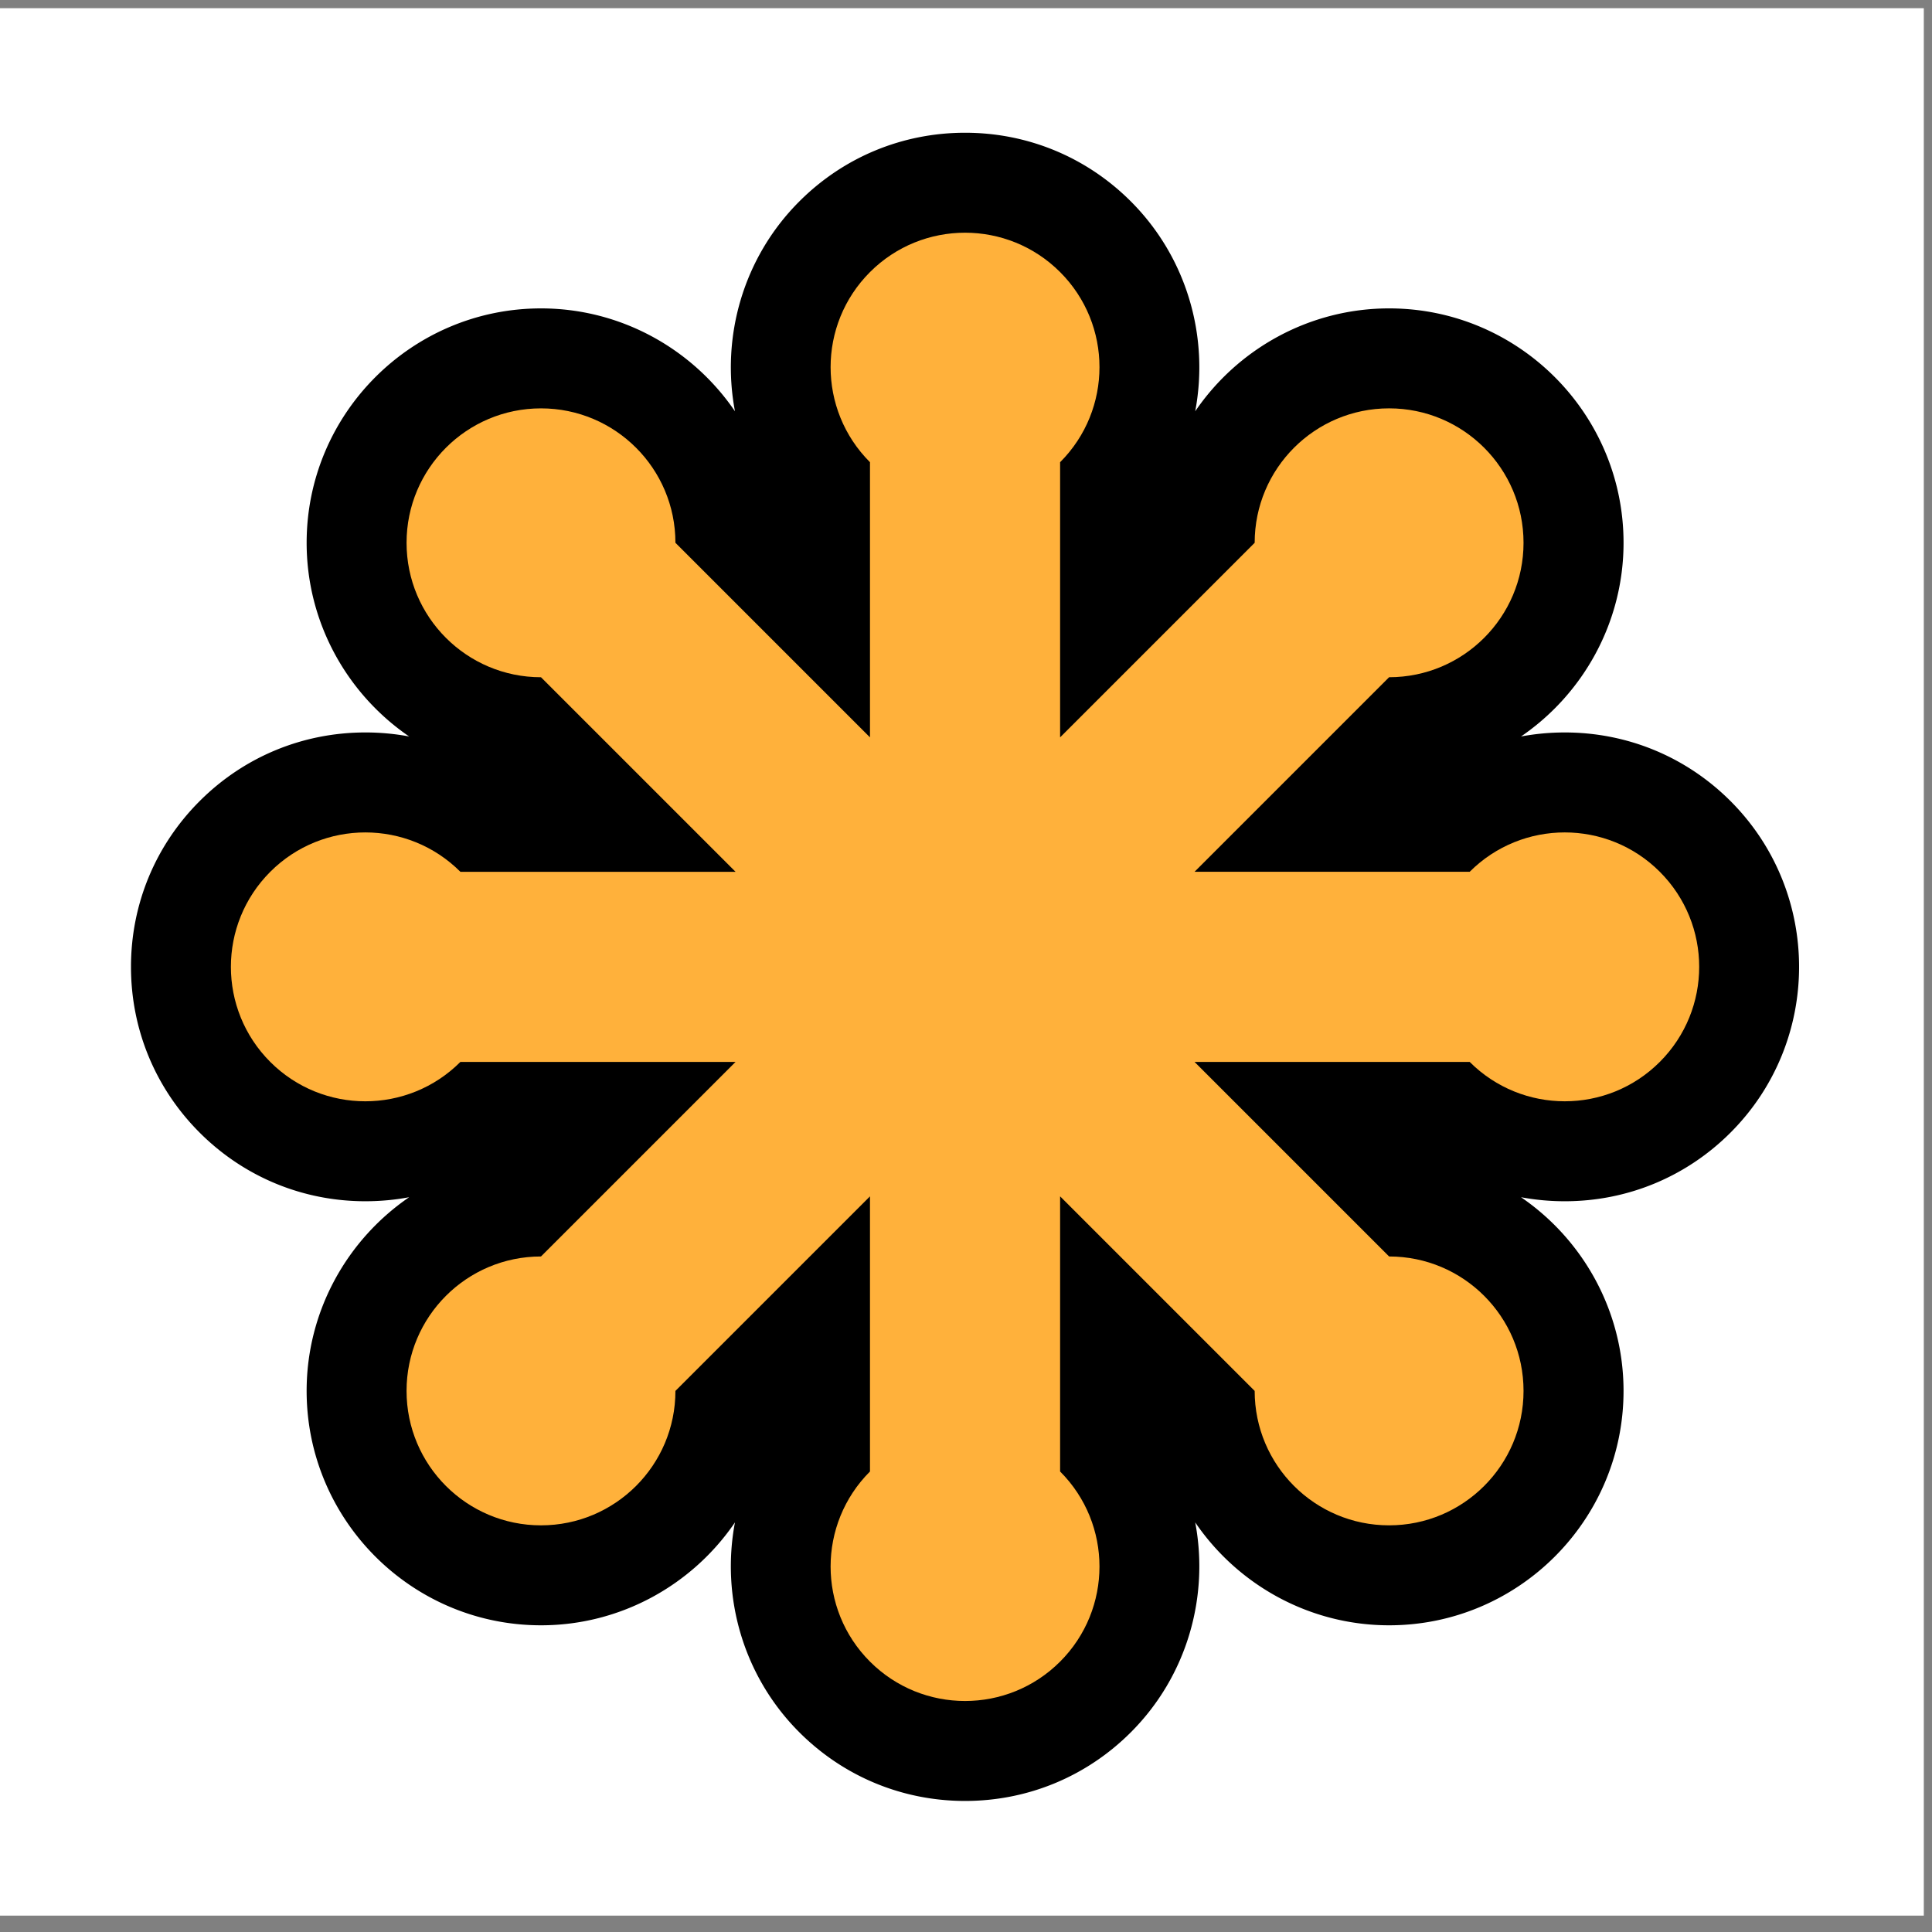 <svg width="2500" height="2500" viewBox="0 0 256 256" preserveAspectRatio="xMinYMin meet" xmlns="http://www.w3.org/2000/svg"><rect x="0" y="0" width="256" height="256" fill="#808080" stroke="none"/><path style="fill:#fff;stroke:#ffe680;stroke-width:0;stroke-linecap:round;stroke-linejoin:round" d="M-1.085 1.085h256v252.746h-256z"/><path d="M229.305 150.075c12.11-12.11 12.11-31.815 0-43.925-5.865-5.867-13.665-9.096-21.962-9.096-1.97 0-3.909.18-5.8.533 8.243-5.639 13.586-15.12 13.586-25.664 0-17.126-13.934-31.06-31.06-31.06-10.564 0-20.063 5.364-25.698 13.636 1.864-9.833-1.06-20.343-8.53-27.813-5.864-5.866-13.665-9.097-21.96-9.097-8.297 0-16.097 3.23-21.963 9.097-7.47 7.47-10.394 17.98-8.53 27.813-5.635-8.271-15.133-13.635-25.698-13.635-17.125 0-31.058 13.932-31.058 31.06 0 10.543 5.34 20.024 13.584 25.663a31.535 31.535 0 0 0-5.8-.533c-8.297 0-16.096 3.23-21.962 9.097-5.867 5.866-9.098 13.666-9.098 21.961 0 8.297 3.23 16.096 9.097 21.963 5.866 5.866 13.666 9.097 21.961 9.097 1.97 0 3.91-.18 5.801-.534-8.243 5.64-13.584 15.121-13.584 25.665 0 17.125 13.932 31.058 31.058 31.058 10.565 0 20.064-5.364 25.698-13.635-1.864 9.834 1.06 20.344 8.53 27.813 5.867 5.866 13.667 9.097 21.962 9.097 8.297 0 16.097-3.23 21.963-9.097 7.47-7.47 10.393-17.98 8.53-27.813 5.634 8.271 15.133 13.635 25.697 13.635 17.126 0 31.059-13.932 31.059-31.058 0-10.544-5.341-20.026-13.586-25.665a31.49 31.49 0 0 0 5.801.534c8.297 0 16.097-3.231 21.962-9.097" style="stroke-width:.864"/><path d="M219.933 115.516c-6.956-6.955-18.235-6.955-25.192 0h-36.458l25.78-25.78c9.838 0 17.813-7.975 17.813-17.813s-7.975-17.814-17.813-17.814-17.813 7.976-17.813 17.814l-25.78 25.78V61.245c6.956-6.956 6.956-18.235 0-25.191-6.958-6.958-18.237-6.958-25.193 0-6.957 6.957-6.957 18.236 0 25.191v36.46l-25.78-25.782c0-9.837-7.975-17.812-17.813-17.812s-17.813 7.975-17.813 17.812c0 9.84 7.975 17.815 17.812 17.815l25.781 25.78H61.005c-6.957-6.957-18.236-6.956-25.193 0-6.956 6.957-6.956 18.235 0 25.193 6.957 6.955 18.236 6.955 25.193 0h36.458l-25.779 25.778c-9.838 0-17.813 7.975-17.813 17.813 0 9.839 7.975 17.814 17.812 17.814 9.839 0 17.814-7.975 17.814-17.813l25.78-25.78v36.458c-6.957 6.956-6.957 18.236 0 25.192 6.957 6.957 18.236 6.957 25.193 0 6.956-6.957 6.956-18.236 0-25.193v-36.458l25.78 25.78c0 9.839 7.975 17.813 17.813 17.813s17.814-7.974 17.814-17.812c0-9.84-7.976-17.814-17.814-17.814l-25.78-25.78h36.458c6.958 6.957 18.237 6.957 25.192 0 6.958-6.957 6.958-18.236 0-25.193" fill="#ffb13b" style="stroke-width:.864"/></svg>
